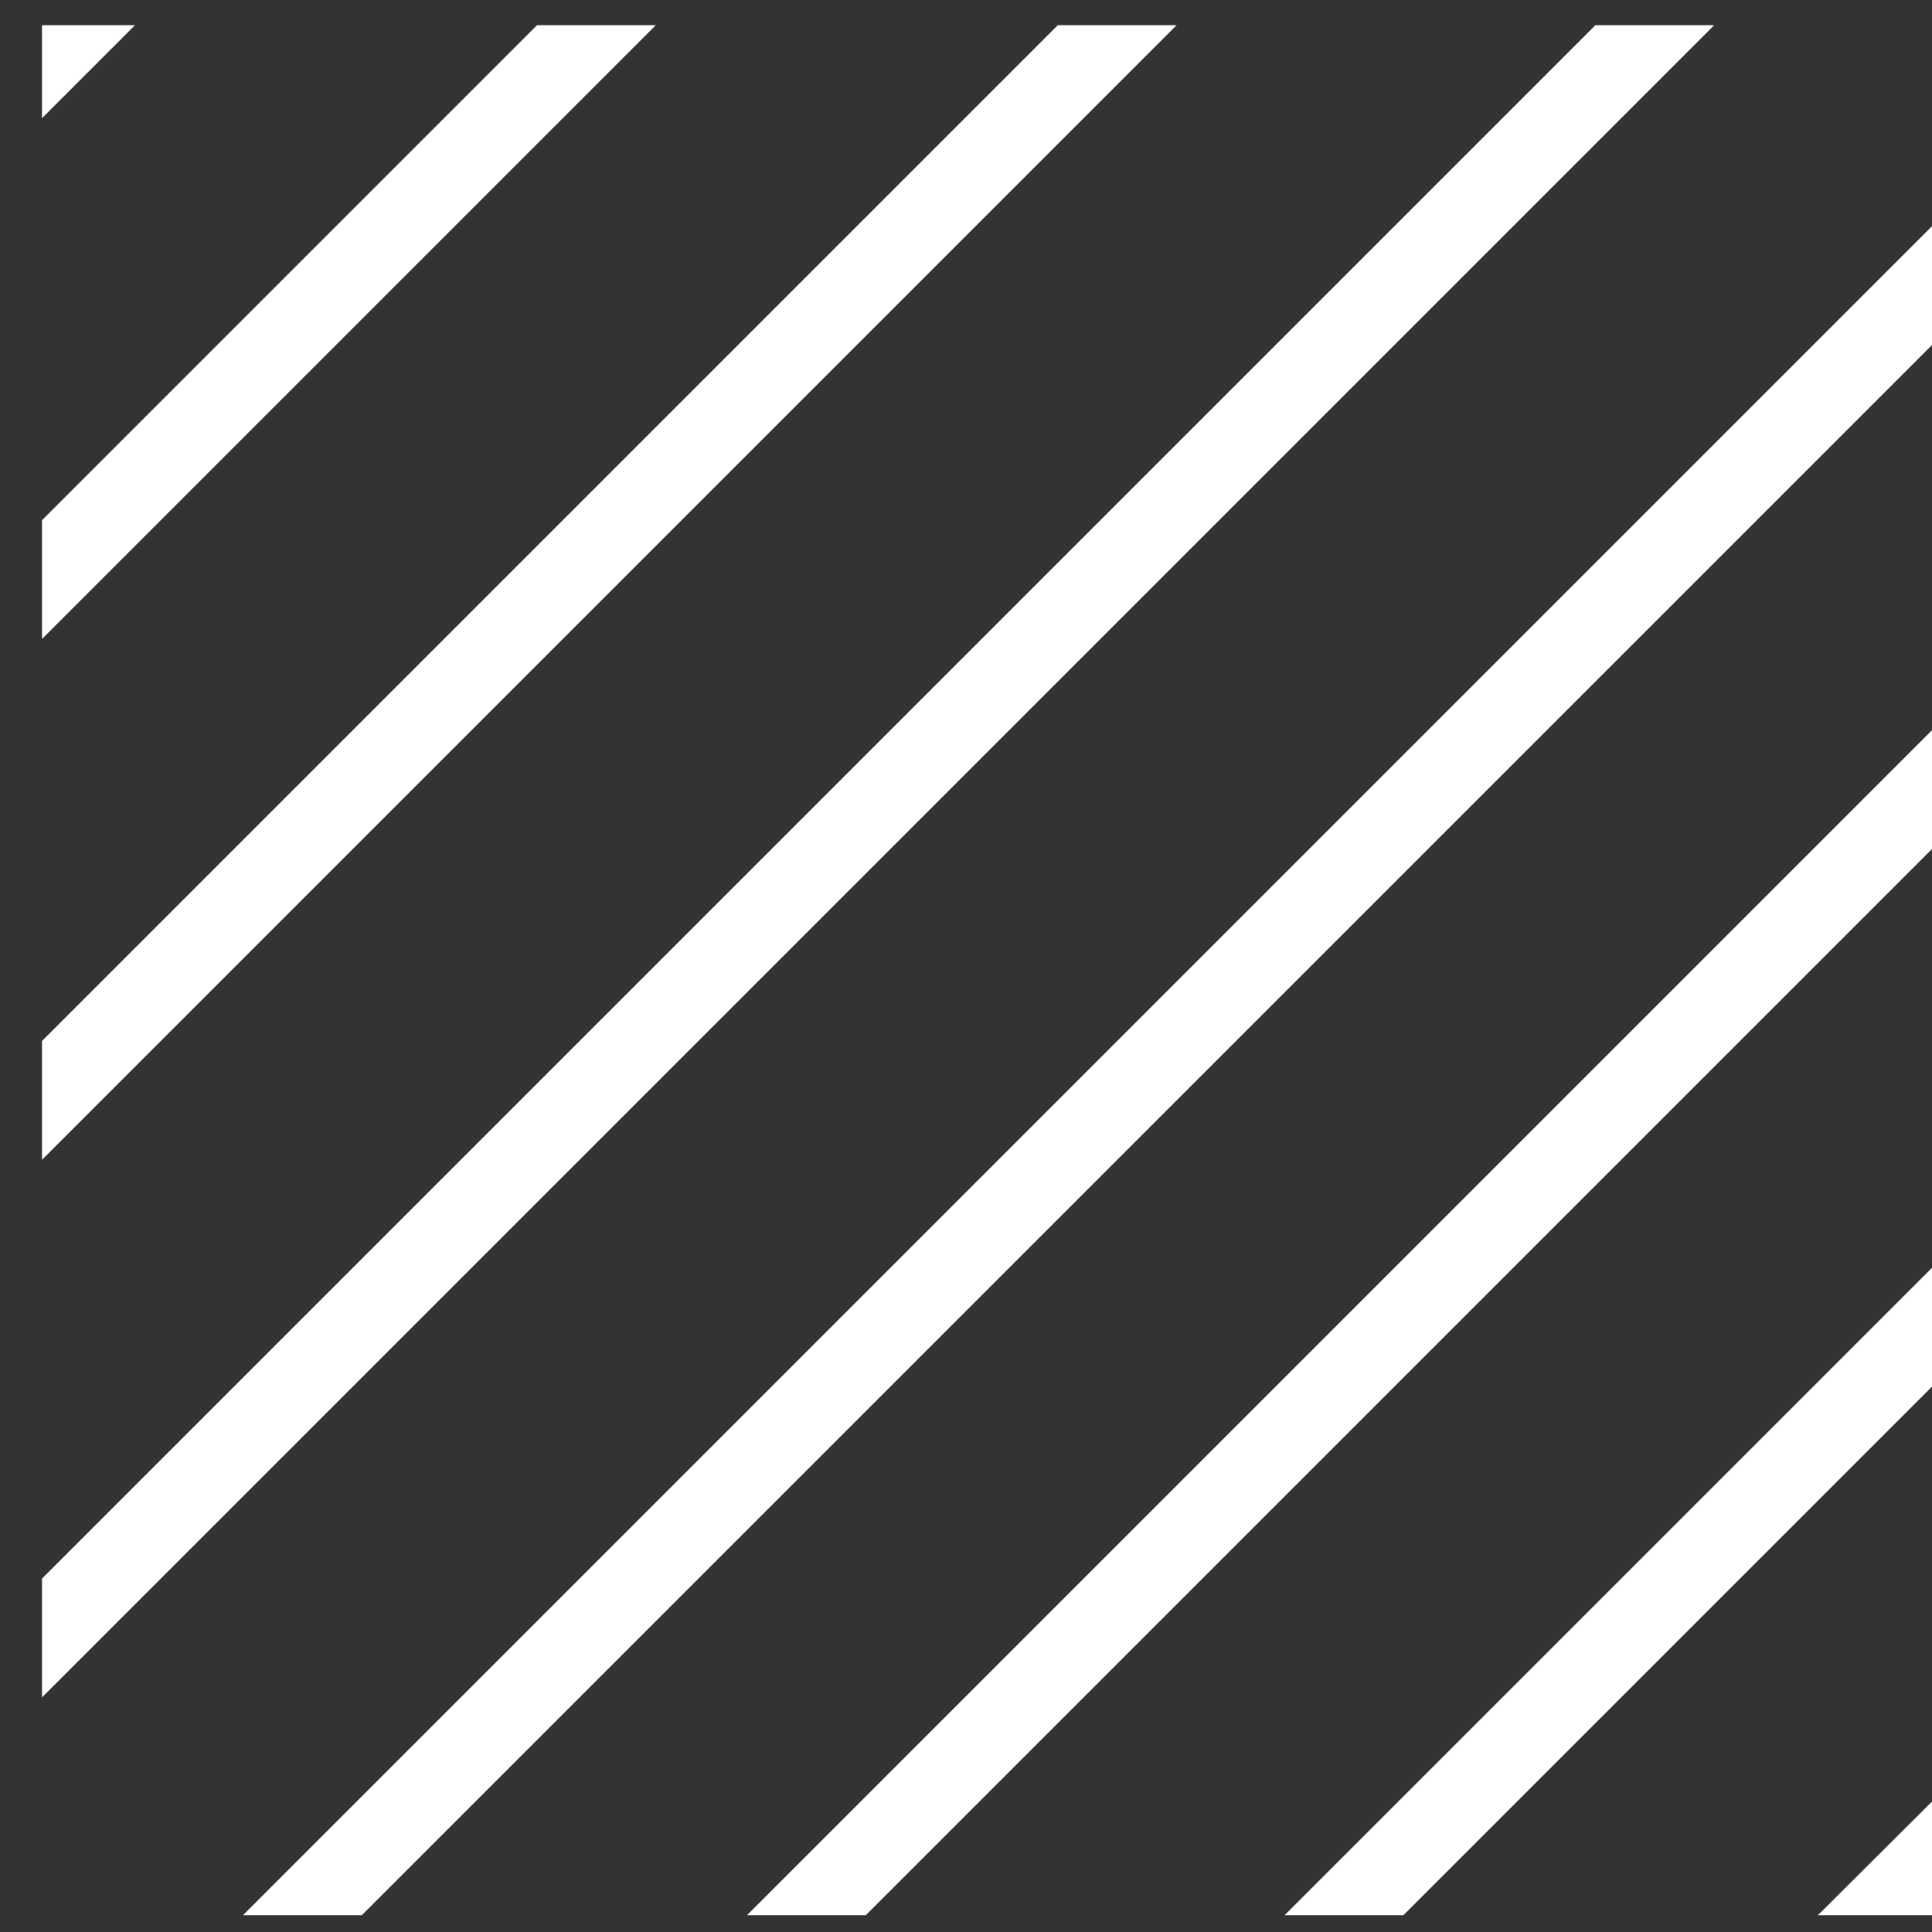 <?xml version="1.0" encoding="utf-8"?>
<!-- Generator: Adobe Illustrator 21.0.0, SVG Export Plug-In . SVG Version: 6.00 Build 0)  -->
<svg version="1.1" id="Calque_1" xmlns="http://www.w3.org/2000/svg" xmlns:xlink="http://www.w3.org/1999/xlink" x="0px" y="0px"
	 viewBox="0 0 23 23" style="enable-background:new 0 0 23 23;" xml:space="preserve">
<rect x="0" y="0" width="23" height="23" fill="#333333" stroke="none"/>
<style type="text/css">
	.st0{clip-path:url(#SVGID_2_);}
	.st1{fill:none;stroke:#FFFFFF;stroke-miterlimit:10;}
</style>
<g>
	<defs>
		<rect id="SVGID_1_" x="0.5" y="0.3" width="22.5" height="22.5"/>
	</defs>
	<clipPath id="SVGID_2_">
		<use xlink:href="#SVGID_1_"  style="overflow:visible;"/>
	</clipPath>
	<g class="st0">
		<line class="st1" x1="-9.6" y1="17" x2="16.4" y2="-9"/>
		<line class="st1" x1="-6.5" y1="20.1" x2="19.5" y2="-5.9"/>
		<line class="st1" x1="-3.3" y1="23.3" x2="22.7" y2="-2.7"/>
		<line class="st1" x1="-12.7" y1="13.9" x2="13.3" y2="-12.1"/>
		<line class="st1" x1="2.9" y1="29.5" x2="28.9" y2="3.5"/>
		<line class="st1" x1="6.1" y1="32.7" x2="32.1" y2="6.7"/>
		<line class="st1" x1="9.2" y1="35.9" x2="35.3" y2="9.9"/>
		<line class="st1" x1="-0.1" y1="26.5" x2="25.9" y2="0.5"/>
	</g>
</g>
</svg>
